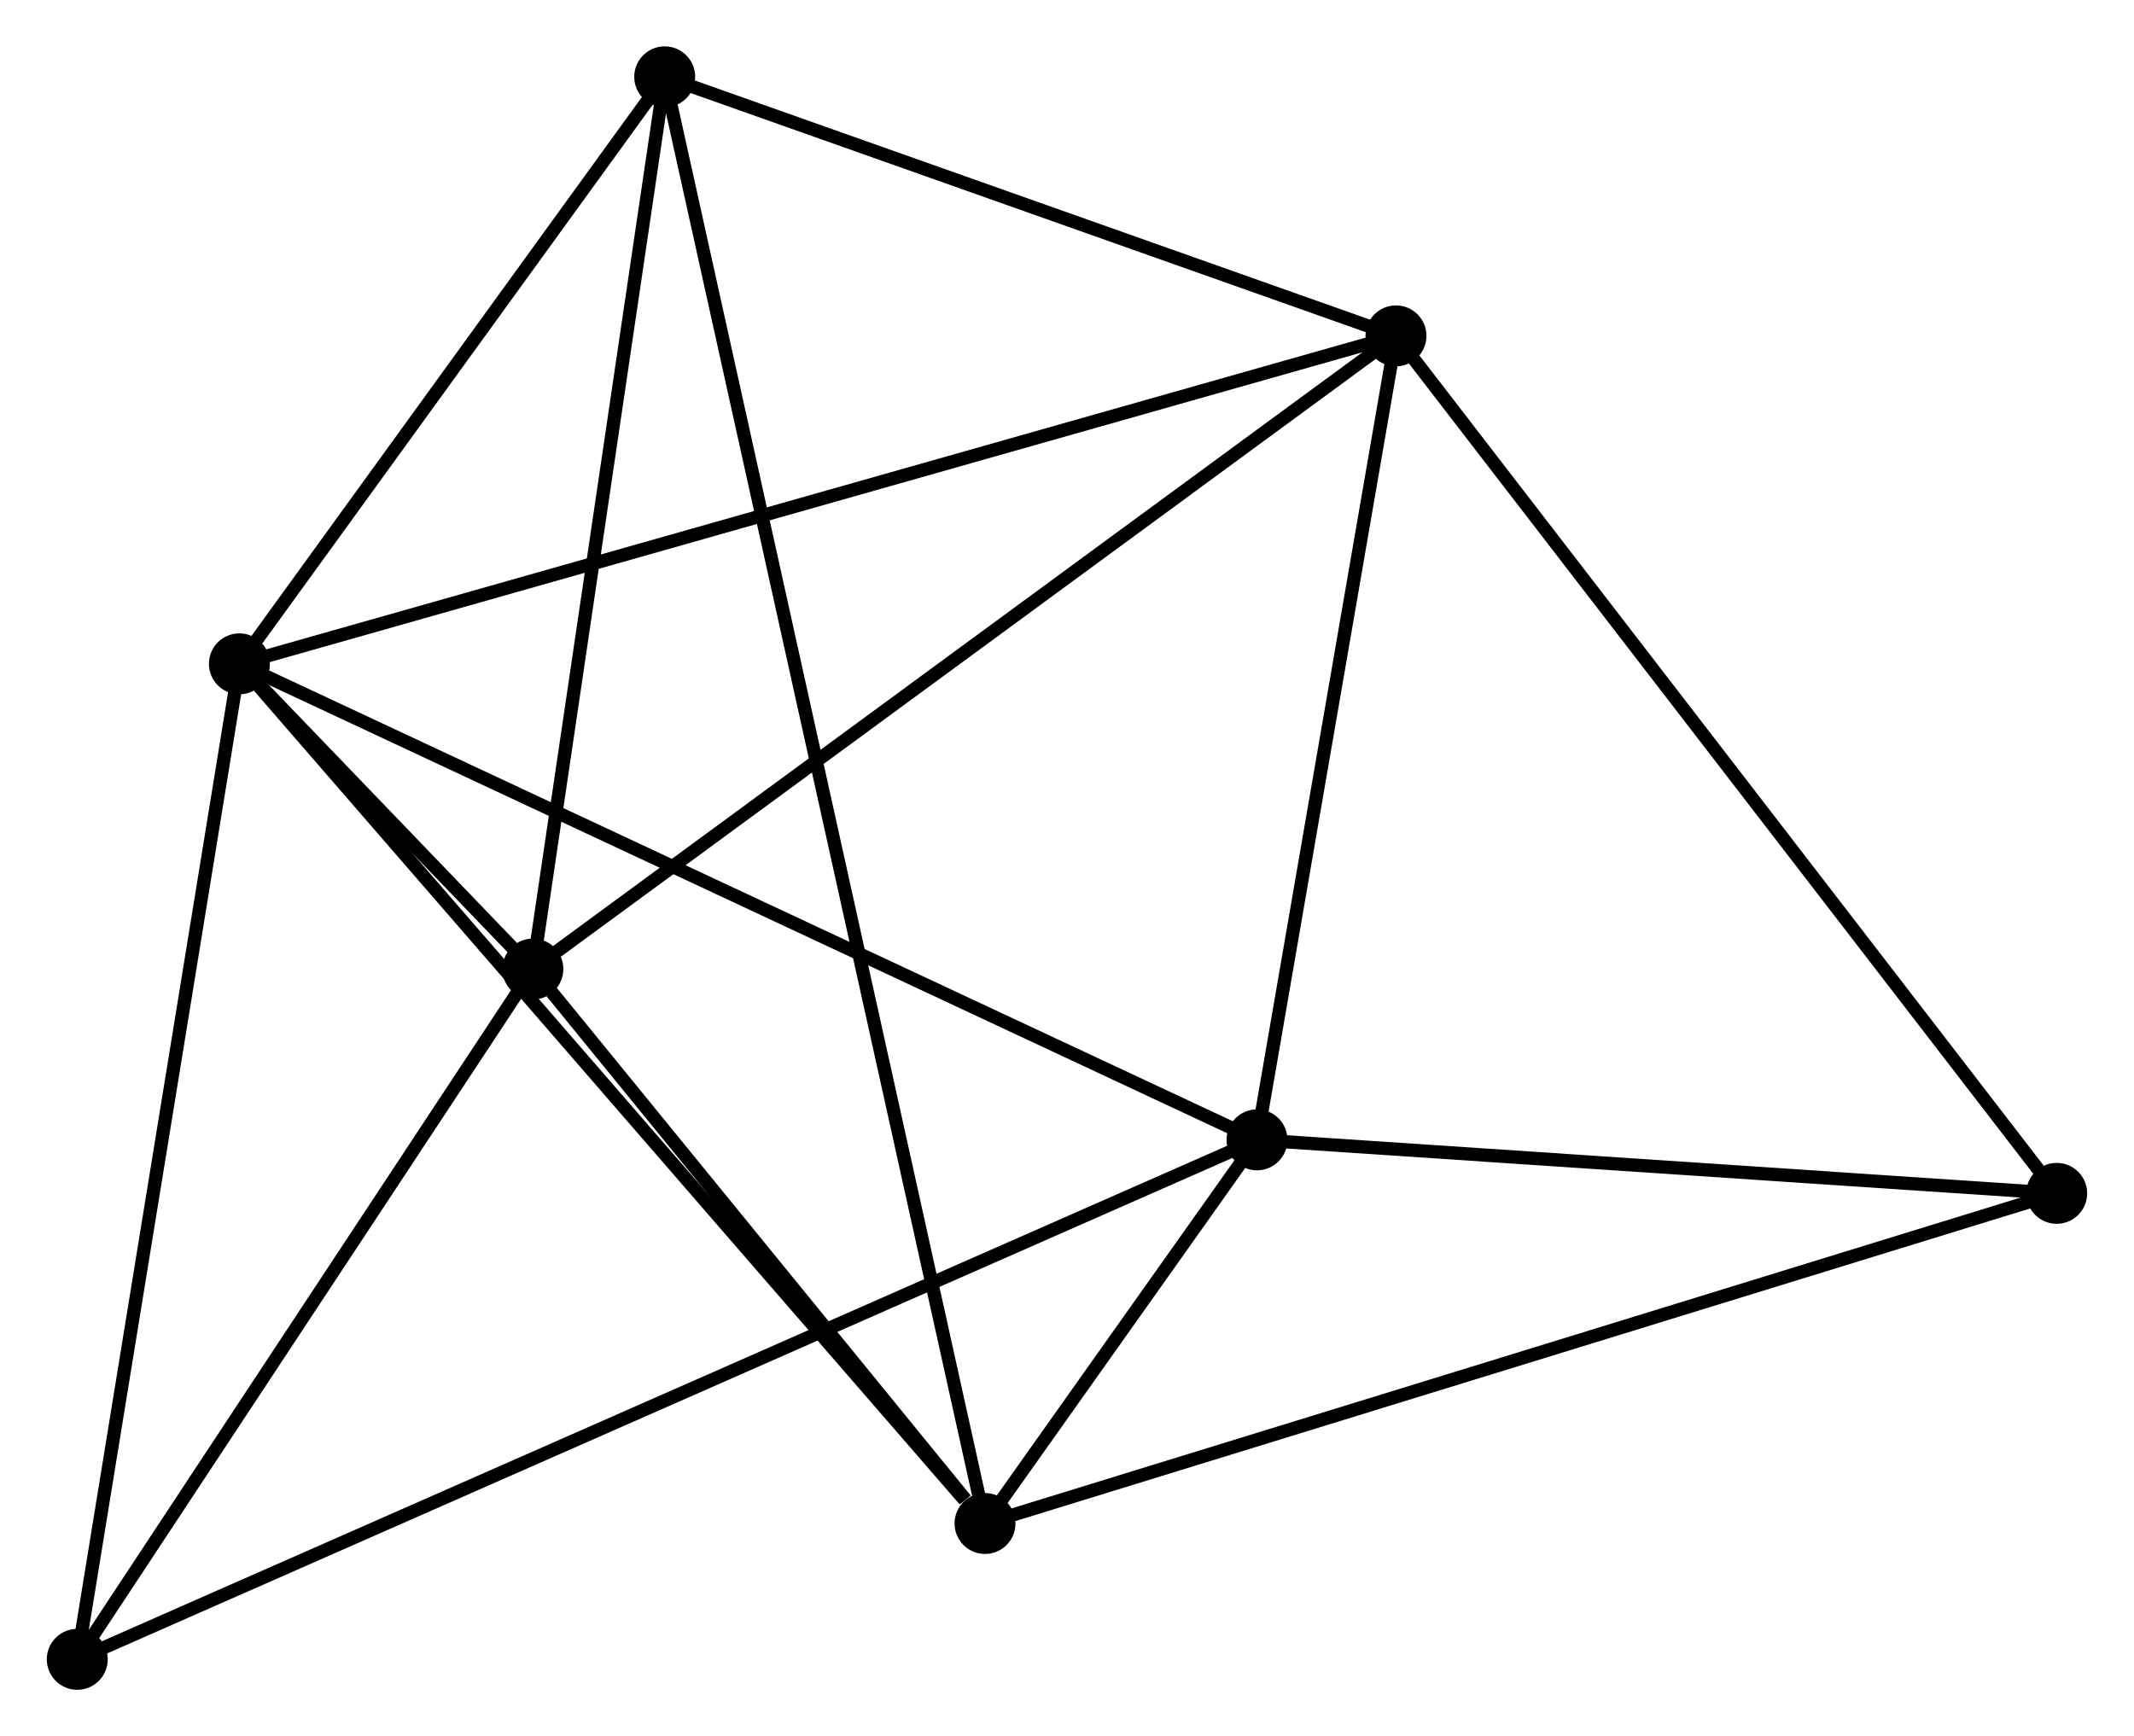 <?xml version="1.0" encoding="UTF-8" standalone="no"?>
<!DOCTYPE svg PUBLIC "-//W3C//DTD SVG 1.1//EN"
 "http://www.w3.org/Graphics/SVG/1.1/DTD/svg11.dtd">
<!-- Generated by graphviz version 2.36.0 (20140111.2315)
 -->
<!-- Title: %3 Pages: 1 -->
<svg width="161pt" height="131pt"
 viewBox="0.00 0.00 161.02 131.07" xmlns="http://www.w3.org/2000/svg" xmlns:xlink="http://www.w3.org/1999/xlink">
<g id="graph0" class="graph" transform="scale(1 1) rotate(0) translate(4 127.072)">
<title>%3</title>
<!-- 0 -->
<g id="node1" class="node"><title>0</title>
<ellipse fill="black" stroke="black" cx="14.038" cy="-76.956" rx="1.8" ry="1.8"/>
</g>
<!-- 1 -->
<g id="node2" class="node"><title>1</title>
<ellipse fill="black" stroke="black" cx="101.343" cy="-101.715" rx="1.8" ry="1.8"/>
</g>
<!-- 0&#45;&#45;1 -->
<g id="edge1" class="edge"><title>0&#45;&#45;1</title>
<path fill="none" stroke="black" d="M15.862,-77.473C27.223,-80.695 88.197,-97.987 99.529,-101.201"/>
</g>
<!-- 2 -->
<g id="node3" class="node"><title>2</title>
<ellipse fill="black" stroke="black" cx="70.322" cy="-12.055" rx="1.8" ry="1.8"/>
</g>
<!-- 0&#45;&#45;2 -->
<g id="edge2" class="edge"><title>0&#45;&#45;2</title>
<path fill="none" stroke="black" d="M15.429,-75.351C23.149,-66.45 60.659,-23.196 68.772,-13.841"/>
</g>
<!-- 3 -->
<g id="node4" class="node"><title>3</title>
<ellipse fill="black" stroke="black" cx="90.852" cy="-41.018" rx="1.8" ry="1.8"/>
</g>
<!-- 0&#45;&#45;3 -->
<g id="edge3" class="edge"><title>0&#45;&#45;3</title>
<path fill="none" stroke="black" d="M15.937,-76.067C26.564,-71.095 78.566,-46.766 89.02,-41.875"/>
</g>
<!-- 4 -->
<g id="node5" class="node"><title>4</title>
<ellipse fill="black" stroke="black" cx="36.192" cy="-53.915" rx="1.8" ry="1.8"/>
</g>
<!-- 0&#45;&#45;4 -->
<g id="edge4" class="edge"><title>0&#45;&#45;4</title>
<path fill="none" stroke="black" d="M15.492,-75.444C19.496,-71.279 30.659,-59.67 34.704,-55.463"/>
</g>
<!-- 5 -->
<g id="node6" class="node"><title>5</title>
<ellipse fill="black" stroke="black" cx="46.143" cy="-121.272" rx="1.8" ry="1.8"/>
</g>
<!-- 0&#45;&#45;5 -->
<g id="edge5" class="edge"><title>0&#45;&#45;5</title>
<path fill="none" stroke="black" d="M15.106,-78.43C19.981,-85.158 40.088,-112.913 45.038,-119.746"/>
</g>
<!-- 7 -->
<g id="node7" class="node"><title>7</title>
<ellipse fill="black" stroke="black" cx="1.8" cy="-1.8" rx="1.8" ry="1.8"/>
</g>
<!-- 0&#45;&#45;7 -->
<g id="edge6" class="edge"><title>0&#45;&#45;7</title>
<path fill="none" stroke="black" d="M13.736,-75.098C12.042,-64.7 3.757,-13.82 2.092,-3.593"/>
</g>
<!-- 1&#45;&#45;3 -->
<g id="edge7" class="edge"><title>1&#45;&#45;3</title>
<path fill="none" stroke="black" d="M100.994,-99.695C99.401,-90.48 92.831,-52.466 91.213,-43.107"/>
</g>
<!-- 1&#45;&#45;4 -->
<g id="edge8" class="edge"><title>1&#45;&#45;4</title>
<path fill="none" stroke="black" d="M99.732,-100.533C90.797,-93.978 47.377,-62.121 37.986,-55.231"/>
</g>
<!-- 1&#45;&#45;5 -->
<g id="edge9" class="edge"><title>1&#45;&#45;5</title>
<path fill="none" stroke="black" d="M99.506,-102.366C91.126,-105.335 56.555,-117.583 48.043,-120.598"/>
</g>
<!-- 6 -->
<g id="node8" class="node"><title>6</title>
<ellipse fill="black" stroke="black" cx="151.218" cy="-36.98" rx="1.8" ry="1.8"/>
</g>
<!-- 1&#45;&#45;6 -->
<g id="edge10" class="edge"><title>1&#45;&#45;6</title>
<path fill="none" stroke="black" d="M102.576,-100.115C109.416,-91.236 142.656,-48.093 149.845,-38.762"/>
</g>
<!-- 2&#45;&#45;3 -->
<g id="edge11" class="edge"><title>2&#45;&#45;3</title>
<path fill="none" stroke="black" d="M71.425,-13.612C74.957,-18.594 85.962,-34.119 89.641,-39.309"/>
</g>
<!-- 2&#45;&#45;4 -->
<g id="edge12" class="edge"><title>2&#45;&#45;4</title>
<path fill="none" stroke="black" d="M68.855,-13.853C63.241,-20.739 43.154,-45.377 37.615,-52.17"/>
</g>
<!-- 2&#45;&#45;5 -->
<g id="edge13" class="edge"><title>2&#45;&#45;5</title>
<path fill="none" stroke="black" d="M69.902,-13.95C66.967,-27.207 49.547,-105.897 46.575,-119.324"/>
</g>
<!-- 2&#45;&#45;6 -->
<g id="edge14" class="edge"><title>2&#45;&#45;6</title>
<path fill="none" stroke="black" d="M72.321,-12.671C83.513,-16.119 138.279,-32.993 149.288,-36.385"/>
</g>
<!-- 3&#45;&#45;7 -->
<g id="edge16" class="edge"><title>3&#45;&#45;7</title>
<path fill="none" stroke="black" d="M88.992,-40.199C77.403,-35.095 15.209,-7.705 3.65,-2.615"/>
</g>
<!-- 3&#45;&#45;6 -->
<g id="edge15" class="edge"><title>3&#45;&#45;6</title>
<path fill="none" stroke="black" d="M92.861,-40.883C102.026,-40.27 139.832,-37.741 149.14,-37.119"/>
</g>
<!-- 4&#45;&#45;5 -->
<g id="edge17" class="edge"><title>4&#45;&#45;5</title>
<path fill="none" stroke="black" d="M36.479,-55.858C37.932,-65.694 44.463,-109.897 45.874,-119.448"/>
</g>
<!-- 4&#45;&#45;7 -->
<g id="edge18" class="edge"><title>4&#45;&#45;7</title>
<path fill="none" stroke="black" d="M35.048,-52.181C29.826,-44.269 8.287,-11.63 2.984,-3.594"/>
</g>
</g>
</svg>
